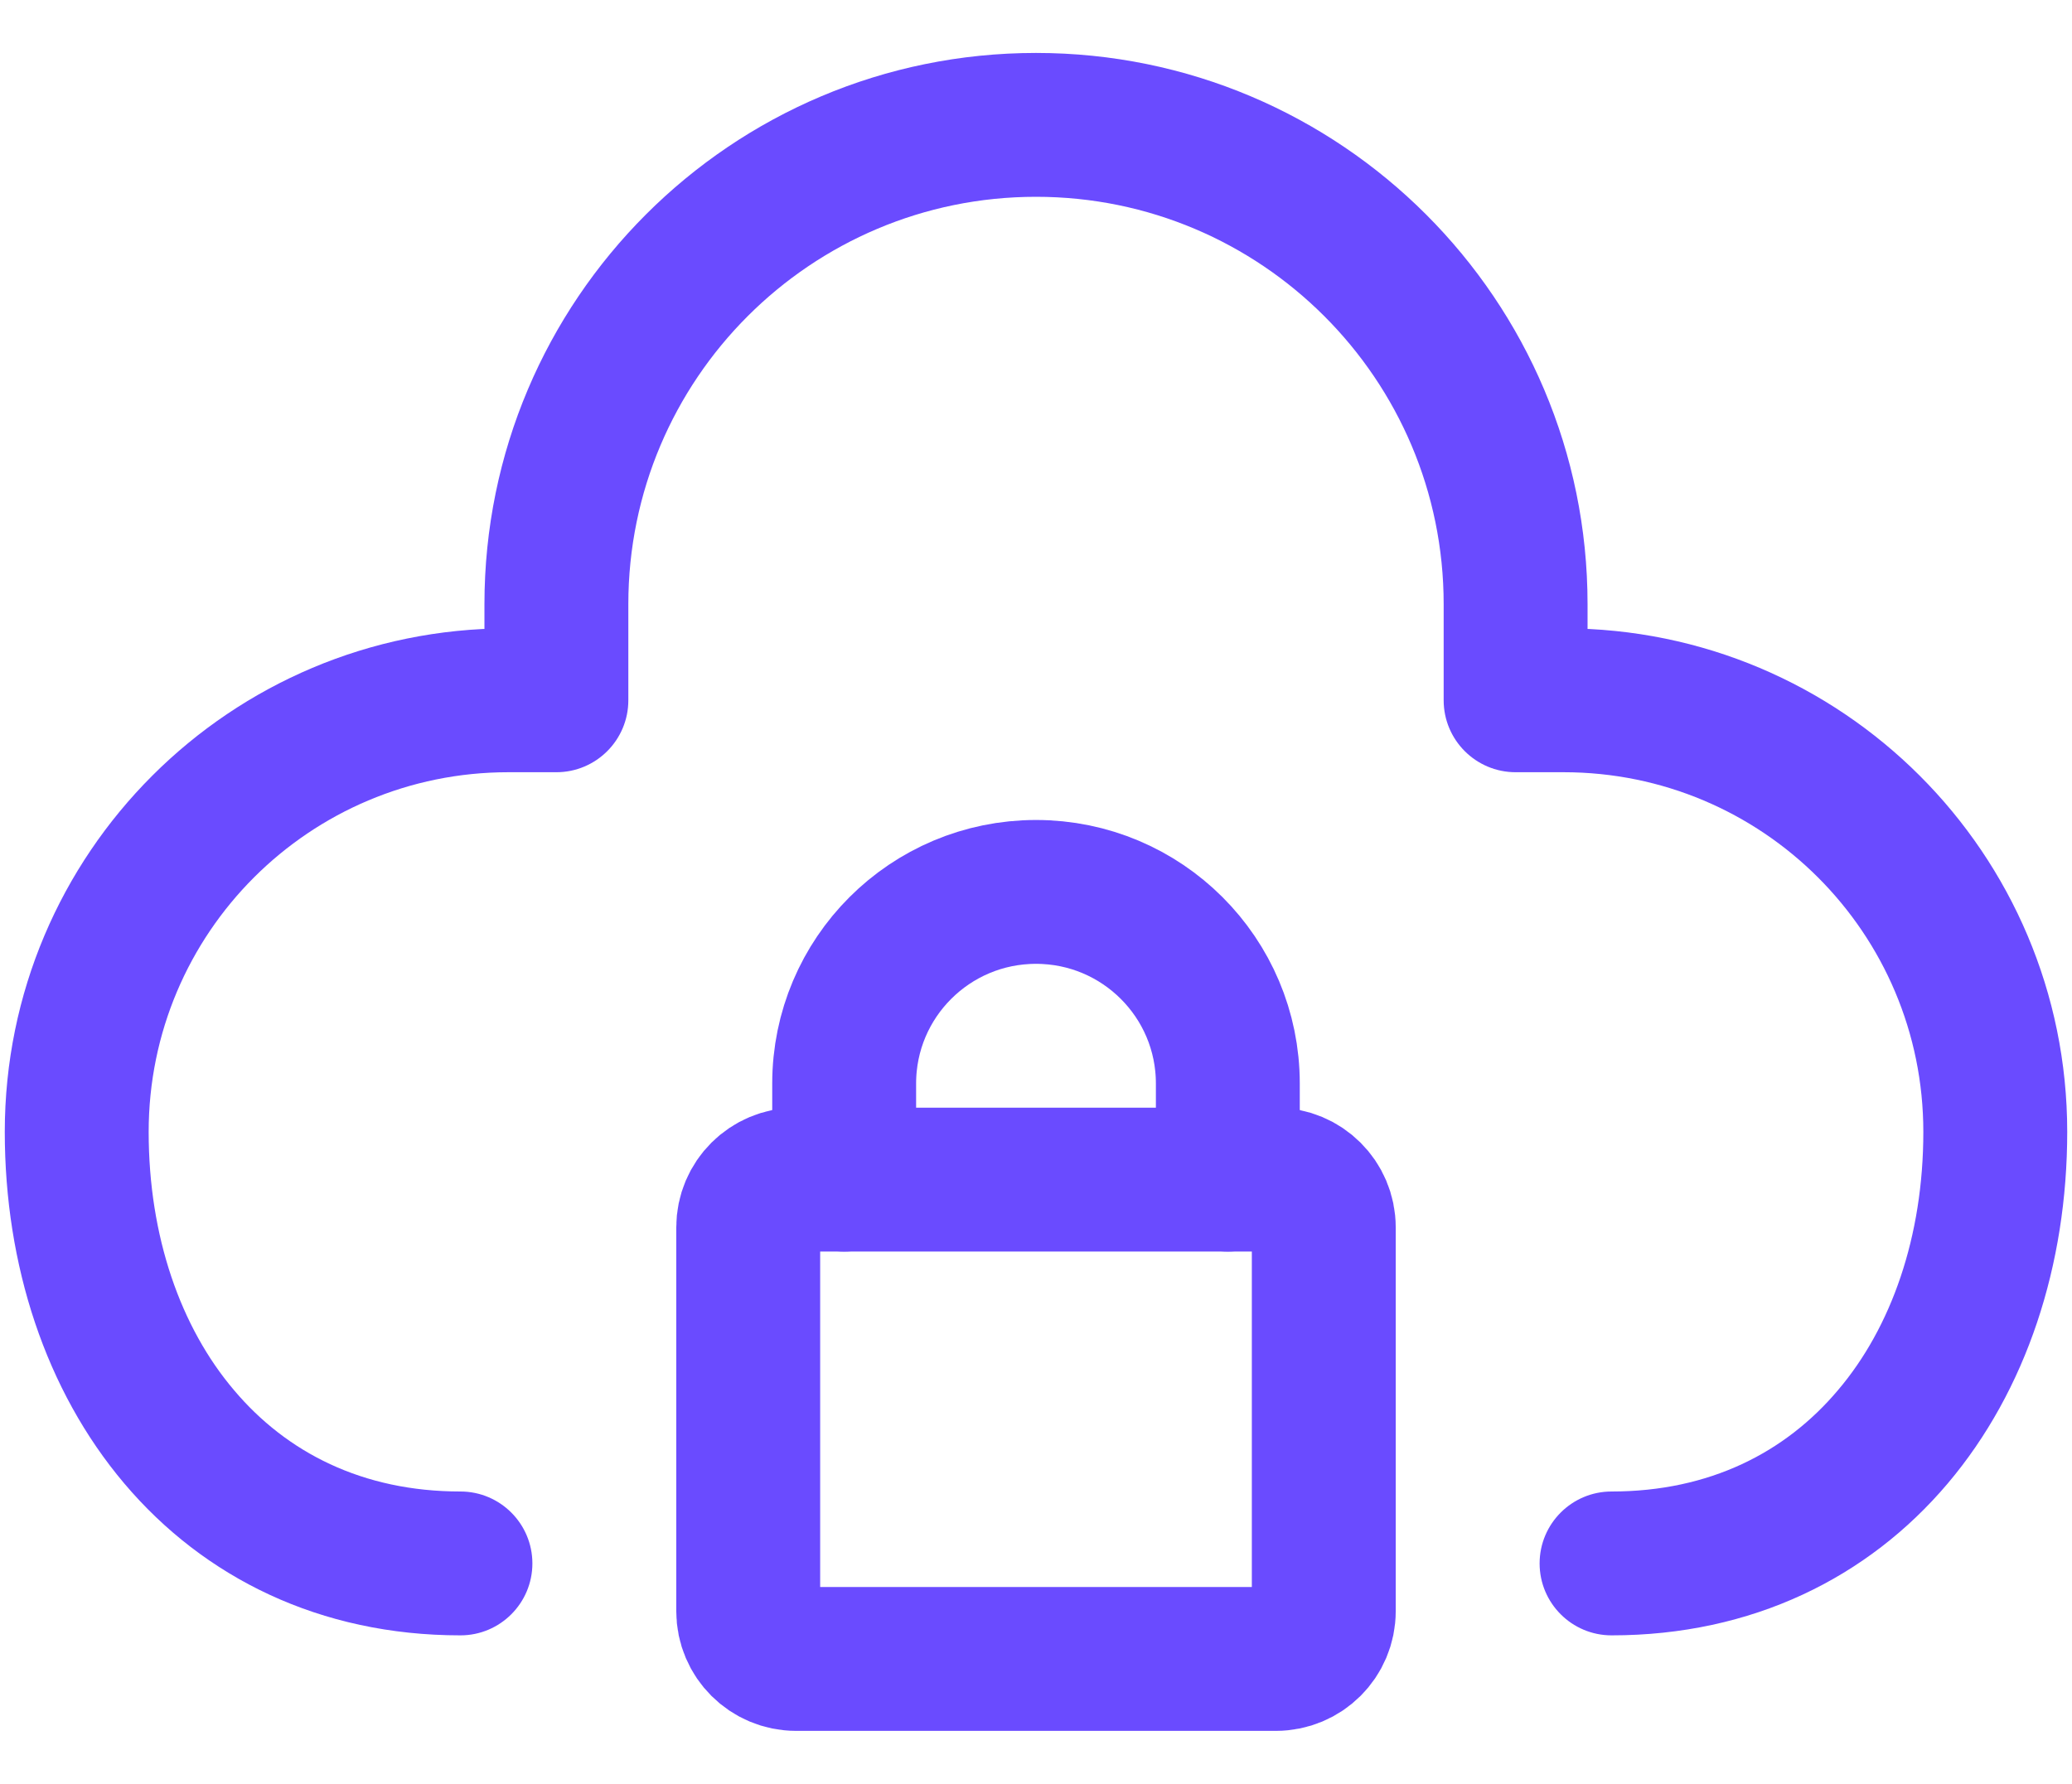 <svg width="36" height="31" viewBox="0 0 36 31" fill="none" xmlns="http://www.w3.org/2000/svg">
<path d="M8 28.42C8.69 28.42 9.25 27.86 9.25 27.17C9.25 26.48 8.69 25.92 8 25.92V28.42ZM9.667 12.17V13.42C10.357 13.42 10.917 12.86 10.917 12.17H9.667ZM26.333 12.17H25.083C25.083 12.86 25.643 13.42 26.333 13.42V12.17ZM28 25.92C27.31 25.92 26.75 26.48 26.75 27.17C26.75 27.86 27.31 28.42 28 28.42V25.92ZM8.833 13.42H9.667V10.92H8.833V13.42ZM10.917 12.17V10.5H8.417V12.17H10.917ZM25.083 10.5V12.17H27.583V10.5H25.083ZM26.333 13.42H27.167V10.92H26.333V13.42ZM33.417 19.67C33.417 21.49 32.86 23.07 31.933 24.16C31.022 25.24 29.704 25.92 28 25.92V28.42C30.438 28.42 32.454 27.42 33.841 25.78C35.211 24.16 35.917 21.98 35.917 19.67H33.417ZM18 3.42C21.912 3.42 25.083 6.59 25.083 10.5H27.583C27.583 5.21 23.293 0.92 18 0.92V3.42ZM10.917 10.5C10.917 6.59 14.088 3.42 18 3.42V0.92C12.707 0.92 8.417 5.21 8.417 10.5H10.917ZM27.167 13.42C30.618 13.42 33.417 16.21 33.417 19.67H35.917C35.917 14.83 31.999 10.92 27.167 10.92V13.42ZM2.583 19.67C2.583 16.21 5.382 13.42 8.833 13.42V10.92C4.001 10.92 0.083 14.83 0.083 19.67H2.583ZM8 25.92C6.296 25.92 4.978 25.24 4.067 24.16C3.14 23.07 2.583 21.49 2.583 19.67H0.083C0.083 21.98 0.789 24.16 2.159 25.78C3.546 27.42 5.562 28.42 8 28.42V25.92Z" fill="#6A4BFF"/>
<path d="M13 28V21.33C13 20.87 13.373 20.5 13.833 20.5H22.167C22.627 20.5 23 20.87 23 21.33V28C23 28.46 22.627 28.83 22.167 28.83H13.833C13.373 28.83 13 28.46 13 28Z" stroke="#6A4BFF" stroke-width="2.5" stroke-linecap="round" stroke-linejoin="round"/>
<path d="M14.667 20.5V18.83C14.667 16.99 16.159 15.5 18 15.5C19.841 15.5 21.333 16.99 21.333 18.83V20.5" stroke="#6A4BFF" stroke-width="2.5" stroke-linecap="round" stroke-linejoin="round"/>
</svg>

